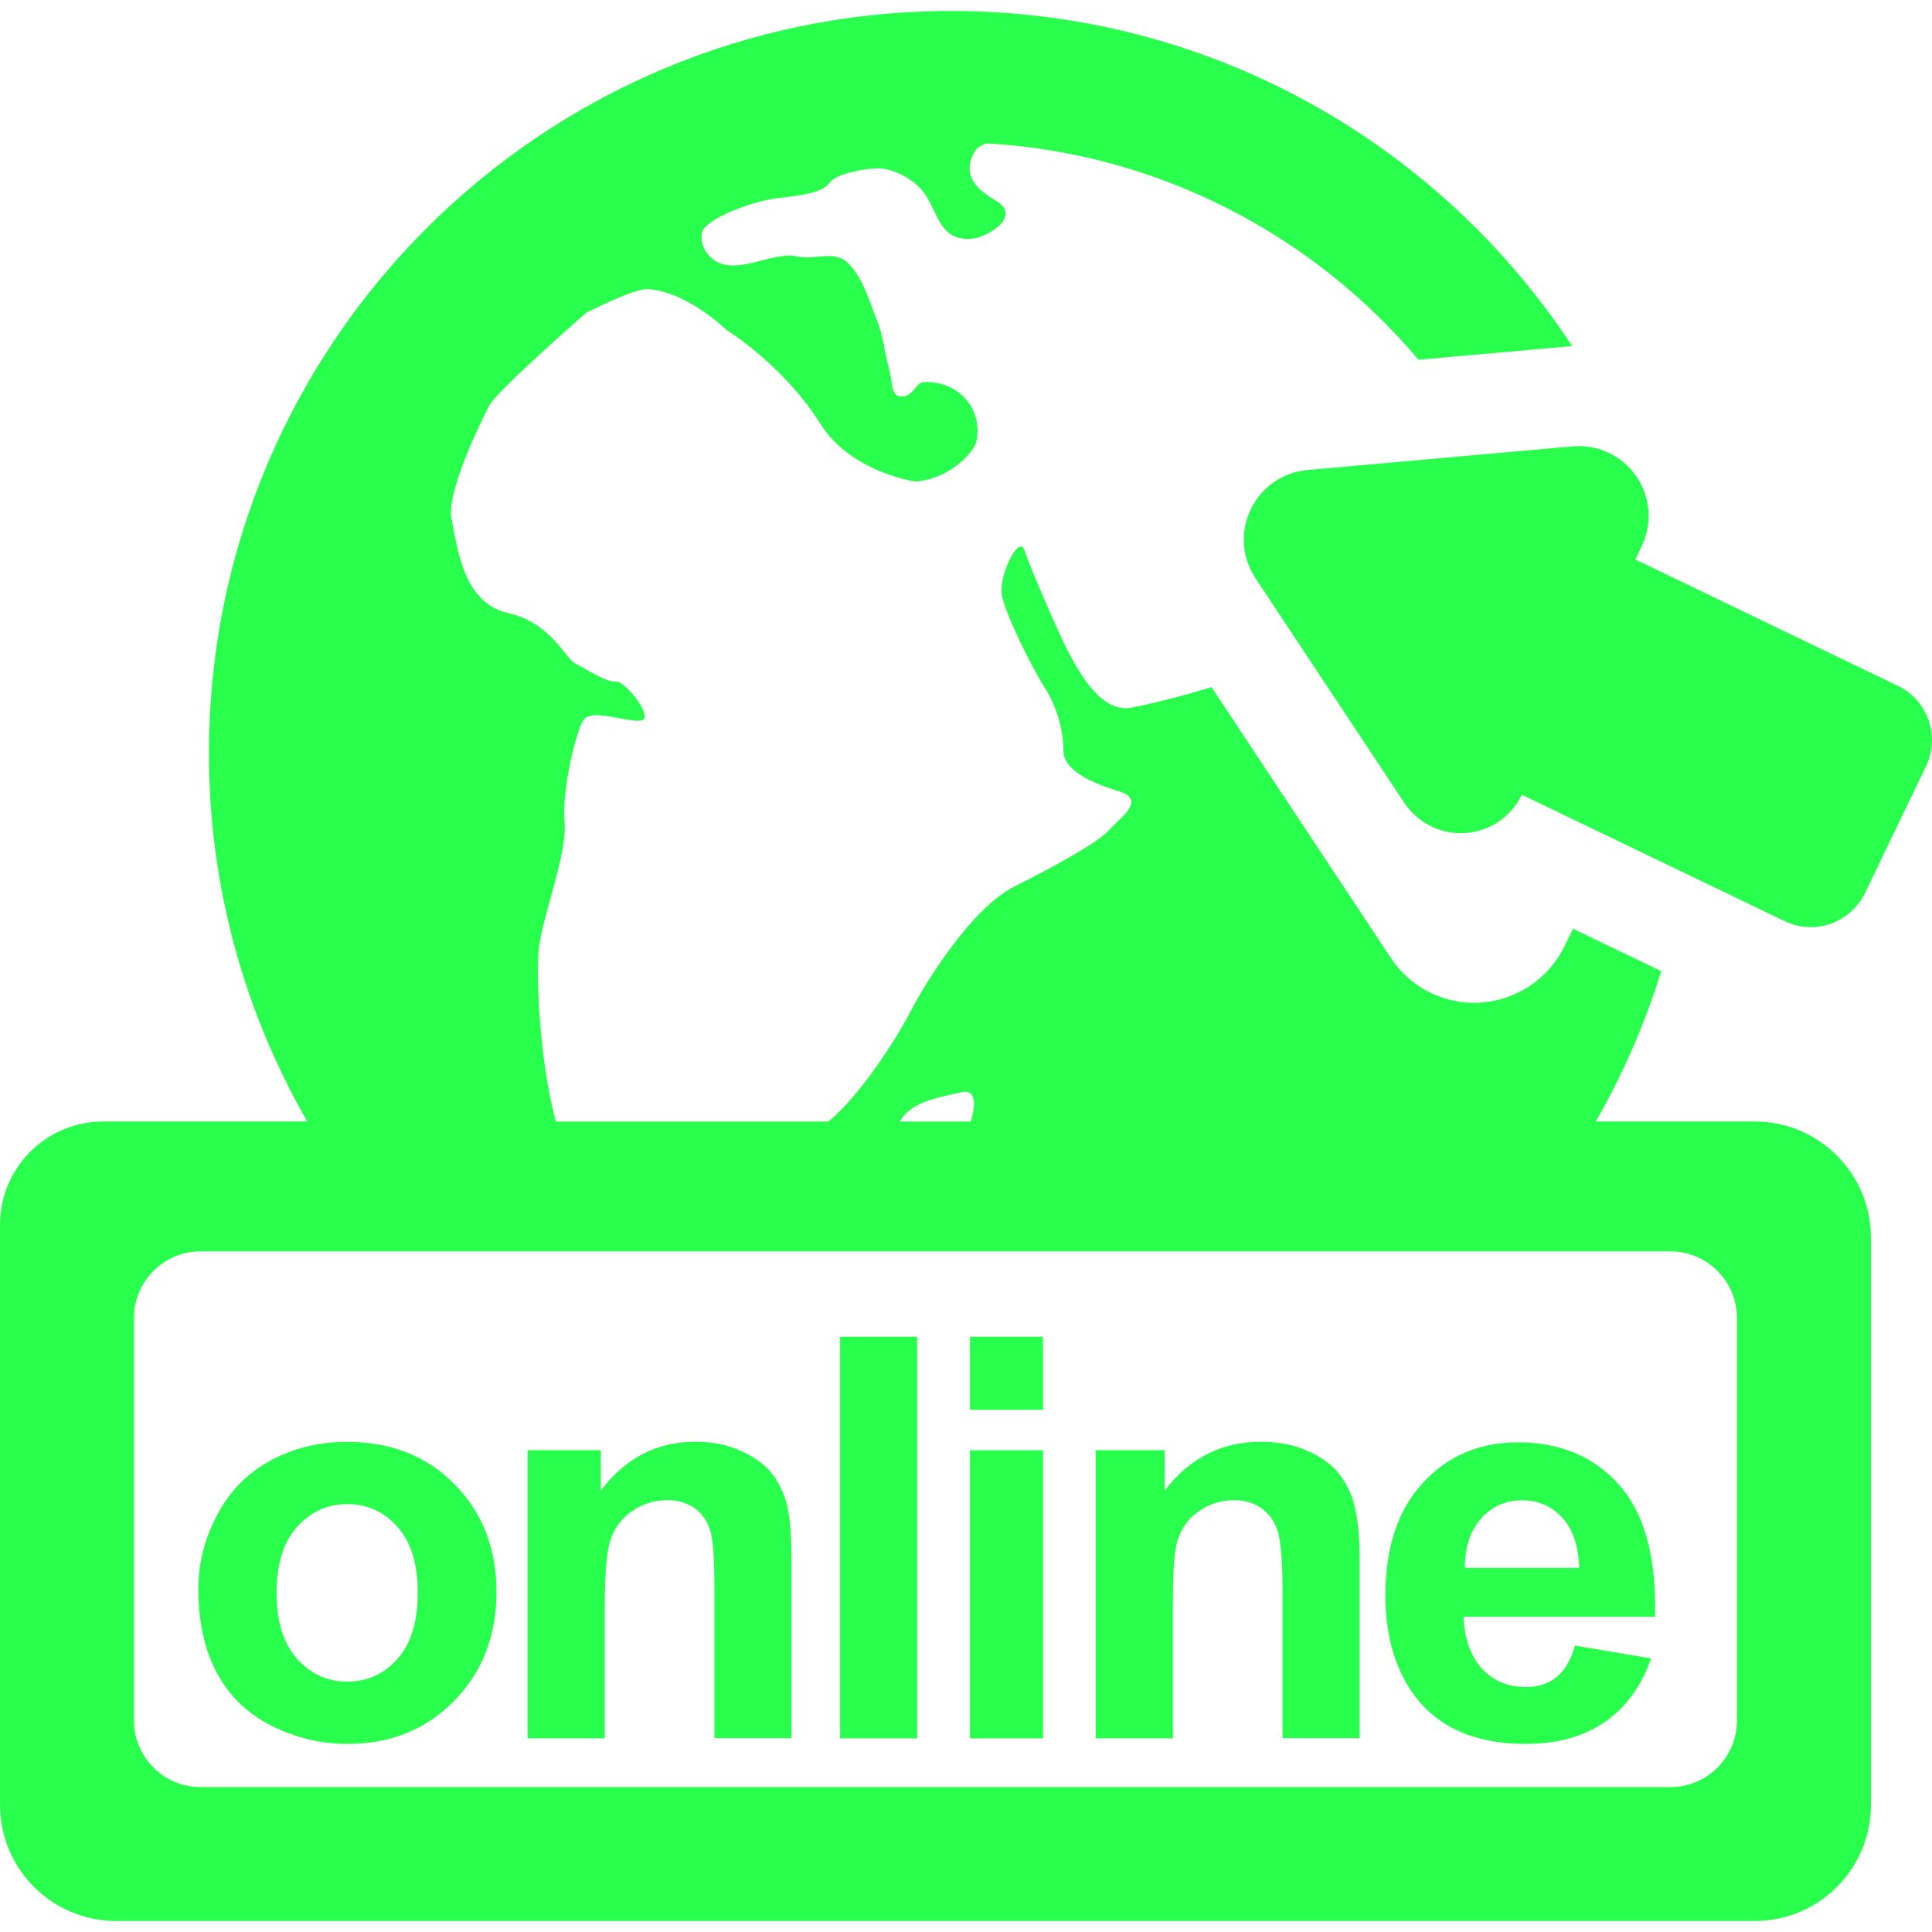 <!DOCTYPE svg PUBLIC "-//W3C//DTD SVG 1.1//EN" "http://www.w3.org/Graphics/SVG/1.1/DTD/svg11.dtd">
<!-- Uploaded to: SVG Repo, www.svgrepo.com, Transformed by: SVG Repo Mixer Tools -->
<svg fill="#29FF4D" version="1.1" id="Capa_1" xmlns="http://www.w3.org/2000/svg" xmlns:xlink="http://www.w3.org/1999/xlink" width="800px" height="800px" viewBox="0 0 31.371 31.372" xml:space="preserve">
<g id="SVGRepo_bgCarrier" stroke-width="0"/>
<g id="SVGRepo_tracerCarrier" stroke-linecap="round" stroke-linejoin="round"/>
<g id="SVGRepo_iconCarrier"> <g> <g> <path d="M4.414,28.026c0.39,0.195,0.802,0.292,1.23,0.292c0.695,0,1.272-0.231,1.731-0.7c0.458-0.468,0.687-1.056,0.687-1.767 c0-0.704-0.226-1.286-0.68-1.748c-0.453-0.461-1.035-0.69-1.746-0.69c-0.459,0-0.876,0.103-1.249,0.306 c-0.372,0.202-0.66,0.497-0.863,0.884c-0.203,0.385-0.304,0.783-0.304,1.193c0,0.539,0.101,0.998,0.304,1.373 C3.726,27.545,4.024,27.831,4.414,28.026z M4.823,24.795c0.221-0.246,0.493-0.371,0.816-0.371c0.324,0,0.597,0.123,0.816,0.371 c0.22,0.248,0.328,0.602,0.328,1.062c0,0.474-0.108,0.831-0.328,1.078c-0.22,0.248-0.492,0.371-0.816,0.371 c-0.323,0-0.596-0.123-0.816-0.371c-0.222-0.248-0.332-0.604-0.332-1.069C4.491,25.399,4.601,25.042,4.823,24.795z"/> <path d="M9.82,26.084c0-0.522,0.028-0.883,0.092-1.076c0.063-0.194,0.179-0.352,0.35-0.469c0.171-0.119,0.363-0.179,0.578-0.179 c0.168,0,0.312,0.044,0.431,0.124c0.119,0.083,0.201,0.198,0.254,0.348c0.054,0.148,0.075,0.478,0.075,0.982v2.411h1.251v-2.935 c0-0.36-0.022-0.64-0.067-0.834c-0.047-0.193-0.129-0.369-0.244-0.521c-0.116-0.15-0.288-0.277-0.516-0.378 c-0.227-0.101-0.462-0.146-0.736-0.146c-0.623,0-1.138,0.266-1.533,0.795v-0.658H8.567v4.679H9.82V26.084z"/> <rect x="13.641" y="21.706" width="1.252" height="6.522"/> <rect x="15.75" y="21.706" width="1.186" height="1.187"/> <rect x="15.75" y="23.549" width="1.186" height="4.679"/> <path d="M19.045,26.084c0-0.522,0.016-0.883,0.078-1.076c0.062-0.194,0.174-0.352,0.344-0.469 c0.172-0.119,0.359-0.179,0.574-0.179c0.168,0,0.311,0.044,0.43,0.124c0.119,0.083,0.213,0.198,0.266,0.348 c0.054,0.148,0.088,0.478,0.088,0.982v2.411h1.253v-2.935c0-0.36-0.035-0.64-0.082-0.834c-0.046-0.193-0.134-0.369-0.25-0.521 c-0.115-0.15-0.291-0.277-0.519-0.378c-0.227-0.101-0.486-0.146-0.76-0.146c-0.623,0-1.158,0.266-1.555,0.795v-0.658h-1.121v4.679 h1.254V26.084L19.045,26.084z"/> <path d="M24.77,28.318c0.517,0,0.943-0.118,1.287-0.354s0.596-0.584,0.754-1.035l-1.236-0.208 c-0.067,0.233-0.168,0.405-0.301,0.513c-0.133,0.105-0.297,0.16-0.49,0.16c-0.286,0-0.524-0.089-0.717-0.294 c-0.19-0.205-0.293-0.517-0.301-0.847h3.109c0.021-0.987-0.174-1.672-0.576-2.133c-0.404-0.461-0.955-0.699-1.654-0.699 c-0.621,0-1.137,0.219-1.541,0.658c-0.406,0.439-0.608,1.049-0.608,1.825c0,0.651,0.153,1.189,0.463,1.616 C23.35,28.052,23.954,28.318,24.77,28.318z M24.049,24.659c0.176-0.197,0.398-0.297,0.67-0.297c0.256,0,0.471,0.094,0.646,0.279 c0.177,0.188,0.271,0.488,0.277,0.818h-1.856C23.786,25.129,23.874,24.854,24.049,24.659z"/> <path d="M26.975,15.77l-1.434-0.69l-0.135,0.28c-0.256,0.527-0.771,0.878-1.355,0.919c-0.037,0.003-0.074,0.005-0.109,0.005 c-0.547,0-1.057-0.271-1.358-0.729l-2.912-4.397c-0.424,0.131-0.996,0.276-1.301,0.333c-0.494,0.094-0.851-0.585-1.015-0.889 c-0.162-0.303-0.625-1.38-0.719-1.66c-0.094-0.282-0.417,0.405-0.371,0.708c0.047,0.305,0.488,1.187,0.697,1.515 c0.211,0.328,0.305,0.723,0.305,1.03c0,0.303,0.438,0.515,0.9,0.654c0.465,0.142,0,0.445-0.162,0.632 c-0.162,0.188-0.832,0.561-1.531,0.912c-0.697,0.352-1.438,1.544-1.693,2.036c-0.255,0.49-0.837,1.379-1.322,1.775 c-0.004,0.002-0.008,0.006-0.012,0.008H9.027c-0.277-1.002-0.322-2.433-0.277-2.813c0.071-0.583,0.464-1.521,0.417-2.058 c-0.043-0.538,0.182-1.428,0.299-1.638c0.121-0.211,0.675,0.021,0.932-0.001c0.255-0.024-0.257-0.658-0.395-0.635 s-0.463-0.191-0.654-0.287c-0.183-0.094-0.391-0.667-1.109-0.828C7.517,9.786,7.425,8.878,7.333,8.433 C7.24,7.988,7.822,6.826,7.939,6.593c0.115-0.235,1.575-1.511,1.575-1.511s0.779-0.401,1-0.387c0.65,0.04,1.279,0.661,1.279,0.661 s0.929,0.57,1.526,1.524c0.499,0.795,1.55,0.94,1.55,0.94c0.58-0.05,0.96-0.498,0.988-0.66c0.104-0.534-0.303-0.984-0.867-0.955 c-0.118,0.007-0.163,0.234-0.347,0.234c-0.188,0-0.142-0.234-0.211-0.469c-0.069-0.233-0.086-0.511-0.2-0.792 c-0.113-0.28-0.206-0.625-0.437-0.881c-0.233-0.259-0.556-0.064-0.857-0.134c-0.301-0.071-0.755,0.172-1.079,0.147 c-0.328-0.024-0.488-0.28-0.466-0.514c0.023-0.234,0.819-0.528,1.211-0.575C13,3.176,13.357,3.132,13.47,2.968 c0.118-0.164,0.677-0.253,0.864-0.23c0.185,0.025,0.481,0.15,0.662,0.383c0.243,0.321,0.254,0.824,0.818,0.751 c0.217-0.029,0.793-0.356,0.356-0.614c-0.246-0.146-0.58-0.374-0.345-0.795c0.031-0.057,0.1-0.102,0.196-0.135 c2.808,0.161,5.306,1.493,7.013,3.514l2.495-0.222c-2.153-3.277-5.864-5.442-10.083-5.442c-6.656,0-12.054,5.397-12.054,12.054 c0,2.179,0.585,4.218,1.597,5.979H1.677C0.751,18.211,0,18.961,0,19.888v9.42c0,1.041,0.844,1.885,1.886,1.885h26.607 c1.043,0,1.887-0.844,1.887-1.885v-9.211c0-1.041-0.844-1.886-1.887-1.886h-2.582C26.352,17.445,26.71,16.627,26.975,15.77z M15.618,17.735c0.23-0.049,0.23,0.198,0.145,0.477h-1.154C14.795,17.897,15.186,17.829,15.618,17.735z M27.124,20.32 c0.596,0,1.08,0.484,1.08,1.082v6.535c0,0.599-0.484,1.082-1.08,1.082H3.256c-0.597,0-1.081-0.483-1.081-1.082v-6.535 c0-0.598,0.484-1.082,1.081-1.082H27.124z"/> <path d="M21.23,7.632c-0.397,0.035-0.748,0.277-0.92,0.637c-0.176,0.359-0.146,0.784,0.074,1.117l2.418,3.65 c0.219,0.33,0.598,0.518,0.992,0.491c0.396-0.027,0.746-0.264,0.918-0.622l4.266,2.053c0.232,0.112,0.504,0.128,0.748,0.042 c0.242-0.086,0.443-0.265,0.558-0.498l0.991-2.061c0.232-0.486,0.029-1.07-0.457-1.304l-4.264-2.052l0.104-0.217 c0.178-0.367,0.143-0.801-0.089-1.136c-0.232-0.335-0.627-0.52-1.032-0.484L21.23,7.632z"/> </g> </g> </g>
</svg>